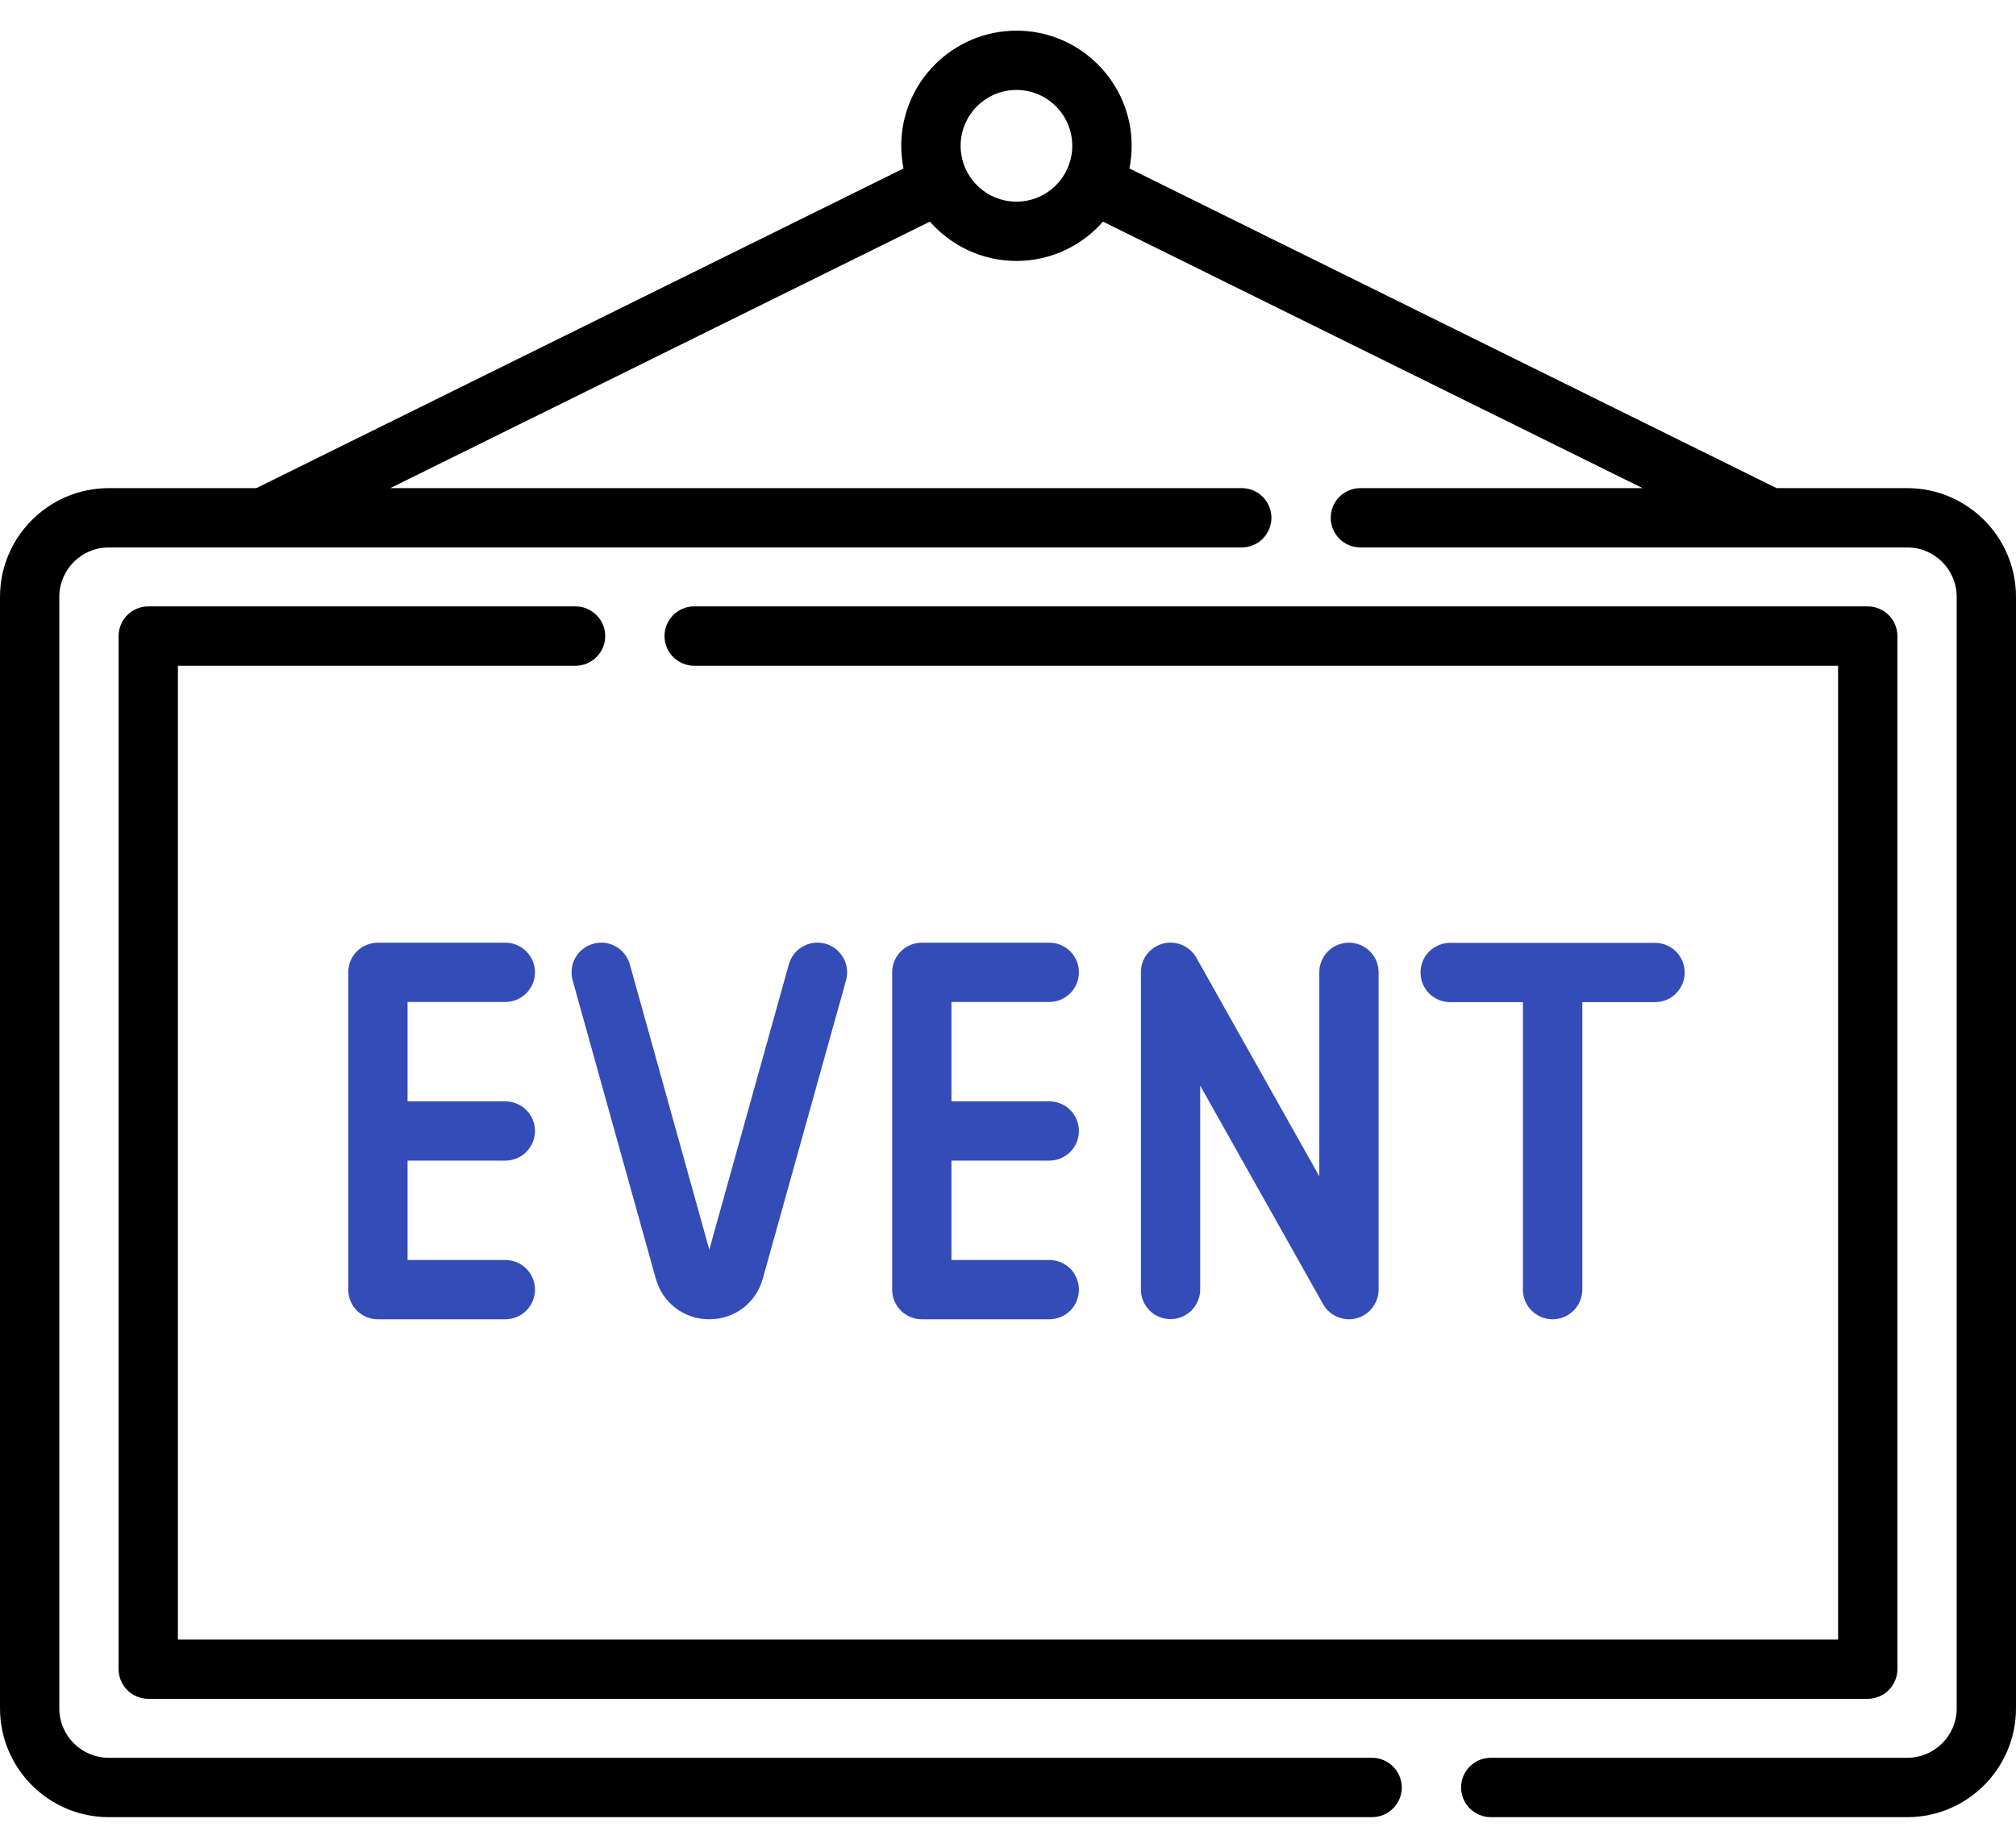 <svg width="24" height="22" viewBox="0 0 24 22" fill="none" xmlns="http://www.w3.org/2000/svg">
<path d="M6.851 7.22H1.765C1.719 7.22 1.673 7.229 1.63 7.247C1.587 7.265 1.548 7.291 1.515 7.324C1.482 7.356 1.456 7.395 1.439 7.438C1.421 7.481 1.412 7.527 1.412 7.573V19.874C1.412 19.968 1.449 20.057 1.515 20.123C1.582 20.19 1.671 20.227 1.765 20.227H22.235C22.281 20.227 22.327 20.218 22.37 20.2C22.413 20.182 22.452 20.156 22.485 20.123C22.517 20.091 22.543 20.052 22.561 20.009C22.579 19.966 22.588 19.92 22.588 19.874V7.573C22.588 7.48 22.551 7.39 22.485 7.324C22.418 7.257 22.328 7.22 22.235 7.22H8.264C8.171 7.22 8.081 7.257 8.014 7.324C7.948 7.39 7.911 7.48 7.911 7.573C7.911 7.667 7.948 7.757 8.014 7.823C8.081 7.889 8.171 7.927 8.264 7.927H21.882V19.521H2.118V7.927H6.851C6.898 7.927 6.944 7.917 6.987 7.9C7.029 7.882 7.068 7.856 7.101 7.823C7.134 7.79 7.16 7.751 7.178 7.709C7.196 7.666 7.205 7.62 7.205 7.573C7.205 7.527 7.196 7.481 7.178 7.438C7.16 7.395 7.134 7.356 7.101 7.324C7.068 7.291 7.029 7.265 6.987 7.247C6.944 7.229 6.898 7.22 6.851 7.22Z" fill="black"/>
<path d="M22.705 5.812H21.15L13.445 2.006C13.463 1.918 13.472 1.828 13.472 1.736C13.472 0.98 12.857 0.365 12.101 0.365C11.345 0.365 10.729 0.98 10.729 1.736C10.729 1.828 10.739 1.919 10.756 2.006L3.051 5.812H1.295C0.581 5.812 0 6.393 0 7.107V20.341C0 21.055 0.581 21.636 1.295 21.636H16.334C16.381 21.636 16.427 21.626 16.469 21.609C16.512 21.591 16.551 21.565 16.584 21.532C16.617 21.499 16.643 21.46 16.661 21.418C16.678 21.375 16.688 21.329 16.688 21.282C16.688 21.236 16.678 21.19 16.661 21.147C16.643 21.104 16.617 21.066 16.584 21.033C16.551 21 16.512 20.974 16.469 20.956C16.427 20.938 16.381 20.929 16.334 20.929H1.295C0.97 20.929 0.706 20.665 0.706 20.341V7.107C0.706 6.782 0.97 6.518 1.295 6.518H14.783C14.876 6.518 14.966 6.481 15.032 6.415C15.098 6.348 15.136 6.258 15.136 6.165C15.136 6.071 15.098 5.981 15.032 5.915C14.966 5.849 14.876 5.812 14.783 5.812H4.646L11.07 2.639C11.322 2.925 11.69 3.107 12.101 3.107C12.511 3.107 12.88 2.925 13.131 2.639L19.555 5.812H16.195C16.102 5.812 16.012 5.849 15.945 5.915C15.879 5.981 15.842 6.071 15.842 6.165C15.842 6.258 15.879 6.348 15.945 6.415C16.012 6.481 16.102 6.518 16.195 6.518H22.705C23.03 6.518 23.294 6.782 23.294 7.107V20.341C23.294 20.665 23.03 20.929 22.705 20.929H17.747C17.653 20.929 17.564 20.966 17.497 21.033C17.431 21.099 17.394 21.189 17.394 21.282C17.394 21.376 17.431 21.466 17.497 21.532C17.564 21.598 17.653 21.636 17.747 21.636H22.705C23.419 21.636 24 21.055 24 20.34V7.107C24 6.393 23.419 5.812 22.705 5.812ZM12.101 2.401C11.734 2.401 11.436 2.102 11.436 1.736C11.436 1.369 11.734 1.071 12.101 1.071C12.467 1.071 12.765 1.369 12.765 1.736C12.765 2.102 12.467 2.401 12.101 2.401Z" fill="black"/>
<path d="M6.015 11.93C6.109 11.93 6.199 11.893 6.265 11.826C6.331 11.76 6.369 11.67 6.369 11.577C6.369 11.483 6.331 11.393 6.265 11.327C6.199 11.261 6.109 11.224 6.015 11.224H4.499C4.452 11.224 4.406 11.233 4.364 11.251C4.321 11.268 4.282 11.294 4.249 11.327C4.216 11.36 4.19 11.399 4.172 11.442C4.155 11.485 4.146 11.53 4.146 11.577V15.353L4.146 15.354L4.146 15.355C4.146 15.449 4.183 15.539 4.249 15.605C4.315 15.671 4.405 15.708 4.499 15.708H6.015C6.109 15.708 6.199 15.671 6.265 15.605C6.331 15.539 6.369 15.449 6.369 15.355C6.369 15.261 6.331 15.172 6.265 15.105C6.199 15.039 6.109 15.002 6.015 15.002H4.852V13.819H6.015C6.109 13.819 6.199 13.782 6.265 13.716C6.331 13.649 6.369 13.56 6.369 13.466C6.369 13.372 6.331 13.282 6.265 13.216C6.199 13.15 6.109 13.113 6.015 13.113H4.852V11.93H6.015V11.93ZM10.974 15.708H12.491C12.585 15.708 12.675 15.671 12.741 15.605C12.807 15.539 12.844 15.449 12.844 15.355C12.844 15.261 12.807 15.171 12.741 15.105C12.675 15.039 12.585 15.002 12.491 15.002H11.327V13.819H12.491C12.537 13.819 12.583 13.81 12.626 13.792C12.669 13.774 12.708 13.748 12.741 13.716C12.774 13.683 12.8 13.644 12.817 13.601C12.835 13.558 12.844 13.512 12.844 13.466C12.844 13.419 12.835 13.374 12.817 13.331C12.8 13.288 12.774 13.249 12.741 13.216C12.708 13.183 12.669 13.157 12.626 13.14C12.583 13.122 12.537 13.113 12.491 13.113H11.327V11.93H12.491C12.585 11.93 12.675 11.893 12.741 11.826C12.807 11.76 12.844 11.671 12.844 11.577C12.844 11.483 12.807 11.393 12.741 11.327C12.675 11.261 12.585 11.224 12.491 11.224H10.974C10.881 11.224 10.791 11.261 10.725 11.327C10.658 11.393 10.621 11.483 10.621 11.577V15.353L10.621 15.354L10.621 15.355C10.621 15.402 10.63 15.447 10.648 15.49C10.666 15.533 10.692 15.572 10.725 15.605C10.757 15.637 10.796 15.664 10.839 15.681C10.882 15.699 10.928 15.708 10.974 15.708ZM6.817 11.672L7.807 15.224C7.888 15.514 8.144 15.708 8.444 15.708C8.745 15.708 9.001 15.514 9.081 15.224L10.072 11.672C10.097 11.581 10.085 11.485 10.039 11.403C9.993 11.322 9.916 11.262 9.826 11.236C9.736 11.211 9.639 11.223 9.558 11.269C9.476 11.315 9.416 11.392 9.391 11.482L8.444 14.879L7.498 11.482C7.485 11.437 7.464 11.396 7.435 11.359C7.407 11.322 7.371 11.292 7.331 11.269C7.29 11.246 7.246 11.232 7.2 11.226C7.154 11.221 7.107 11.224 7.063 11.237C7.018 11.249 6.976 11.27 6.94 11.299C6.903 11.327 6.873 11.363 6.85 11.403C6.827 11.444 6.812 11.488 6.807 11.534C6.801 11.58 6.805 11.627 6.817 11.672ZM14.288 15.353V12.926L15.751 15.528C15.833 15.675 16.014 15.744 16.174 15.689C16.315 15.64 16.412 15.504 16.412 15.355V11.577C16.412 11.483 16.375 11.393 16.308 11.327C16.242 11.261 16.152 11.224 16.059 11.224C15.965 11.224 15.875 11.261 15.809 11.327C15.743 11.393 15.706 11.483 15.706 11.577V14.006L14.243 11.404C14.204 11.335 14.145 11.282 14.073 11.252C14.001 11.221 13.921 11.215 13.845 11.235C13.77 11.255 13.703 11.299 13.655 11.361C13.607 11.423 13.582 11.499 13.582 11.577V15.353C13.582 15.447 13.619 15.536 13.685 15.603C13.751 15.669 13.841 15.706 13.935 15.706C13.981 15.706 14.027 15.697 14.07 15.679C14.113 15.661 14.152 15.635 14.185 15.603C14.217 15.57 14.243 15.531 14.261 15.488C14.279 15.445 14.288 15.399 14.288 15.353ZM18.483 15.708C18.53 15.708 18.576 15.699 18.619 15.681C18.661 15.664 18.7 15.637 18.733 15.605C18.766 15.572 18.792 15.533 18.81 15.49C18.827 15.447 18.837 15.401 18.837 15.355V11.932H19.703C19.796 11.932 19.886 11.895 19.952 11.829C20.018 11.762 20.056 11.673 20.056 11.579C20.056 11.485 20.018 11.395 19.952 11.329C19.886 11.263 19.796 11.226 19.703 11.226H17.264C17.171 11.226 17.081 11.263 17.014 11.329C16.948 11.395 16.911 11.485 16.911 11.579C16.911 11.673 16.948 11.762 17.014 11.829C17.081 11.895 17.171 11.932 17.264 11.932H18.13V15.355C18.13 15.449 18.167 15.539 18.234 15.605C18.3 15.671 18.39 15.708 18.483 15.708Z" fill="#344CB7"/>
</svg>

